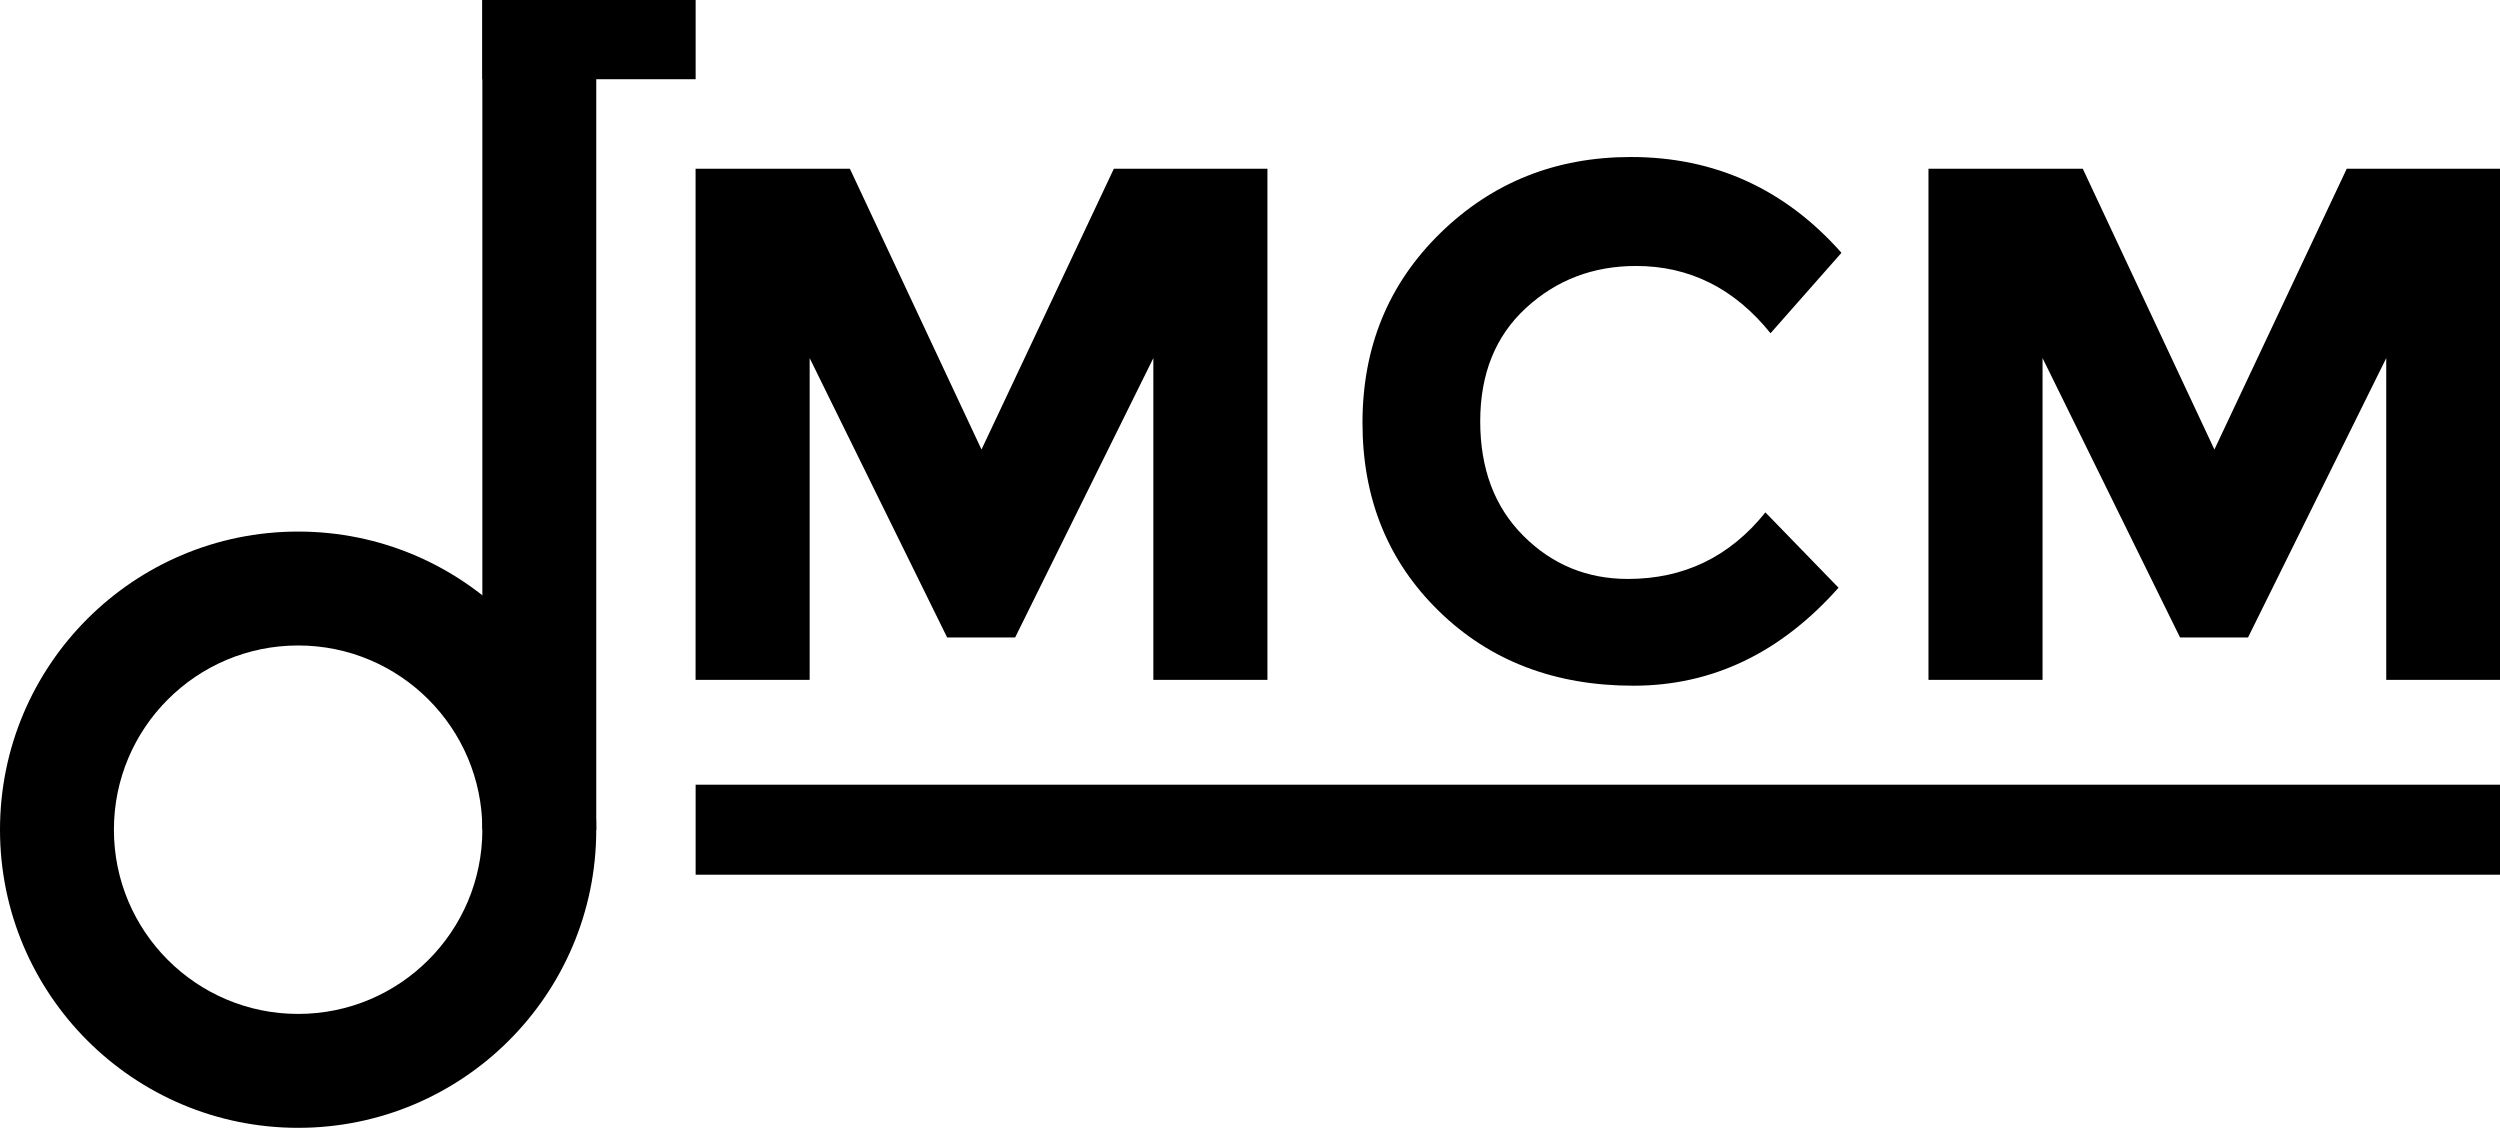 <?xml version="1.0" encoding="utf-8"?>
<!-- Generator: Adobe Illustrator 16.0.0, SVG Export Plug-In . SVG Version: 6.00 Build 0)  -->
<!DOCTYPE svg PUBLIC "-//W3C//DTD SVG 1.1//EN" "http://www.w3.org/Graphics/SVG/1.1/DTD/svg11.dtd">
<svg version="1.1" id="Layer_1" xmlns="http://www.w3.org/2000/svg" xmlns:xlink="http://www.w3.org/1999/xlink" x="0px" y="0px"
	 width="1564.896px" height="705.973px" viewBox="0 0 1564.896 705.973" enable-background="new 0 0 1564.896 705.973"
	 xml:space="preserve">
<g>
	<rect x="396.039" y="85.925" fill="none" width="1225.812" height="376.115"/>
	<path d="M721.947,224.157l-86.513,174.857h-42.57L506.81,224.157v201.406h-71.407v-319.96h96.583l82.393,175.771l82.851-175.771
		h96.125v319.96h-71.407V224.157z"/>
	<path d="M1019.017,362.395c35.09,0,63.777-13.883,86.055-41.655l45.775,47.147c-36.32,40.896-79.117,61.338-128.396,61.338
		c-49.285,0-89.875-15.564-121.759-46.689c-31.892-31.127-47.833-70.414-47.833-117.869c0-47.447,16.249-87.042,48.748-118.783
		c32.5-31.734,72.244-47.605,119.242-47.605c52.482,0,96.426,19.991,131.828,59.964l-44.4,50.352
		c-22.586-28.072-50.658-42.112-84.225-42.112c-26.855,0-49.822,8.776-68.889,26.32c-19.076,17.551-28.609,41.196-28.609,70.95
		c0,29.753,8.998,53.634,27.006,71.636C971.562,353.397,993.384,362.395,1019.017,362.395z"/>
	<path d="M1493.691,224.157l-86.514,174.857h-42.568l-86.057-174.857v201.406h-71.406v-319.96h96.582l82.395,175.771l82.85-175.771
		h96.125v319.96h-71.406V224.157z"/>
</g>
<rect x="301.93" width="71.303" height="519.356"/>
<rect x="301.93" width="133.508" height="49.59"/>
<path d="M186.617,332.74C83.551,332.74,0,416.29,0,519.356C0,622.42,83.551,705.973,186.617,705.973s186.617-83.553,186.617-186.617
	C373.233,416.29,289.682,332.74,186.617,332.74z M186.617,634.672c-63.687,0-115.315-51.629-115.315-115.318
	c0-63.686,51.628-115.314,115.315-115.314S301.93,455.668,301.93,519.354C301.93,583.043,250.304,634.672,186.617,634.672z"/>
<rect x="435.438" y="491.186" width="1129.458" height="56.34"/>
<g>
</g>
<g>
</g>
<g>
</g>
<g>
</g>
<g>
</g>
<g>
</g>
</svg>
